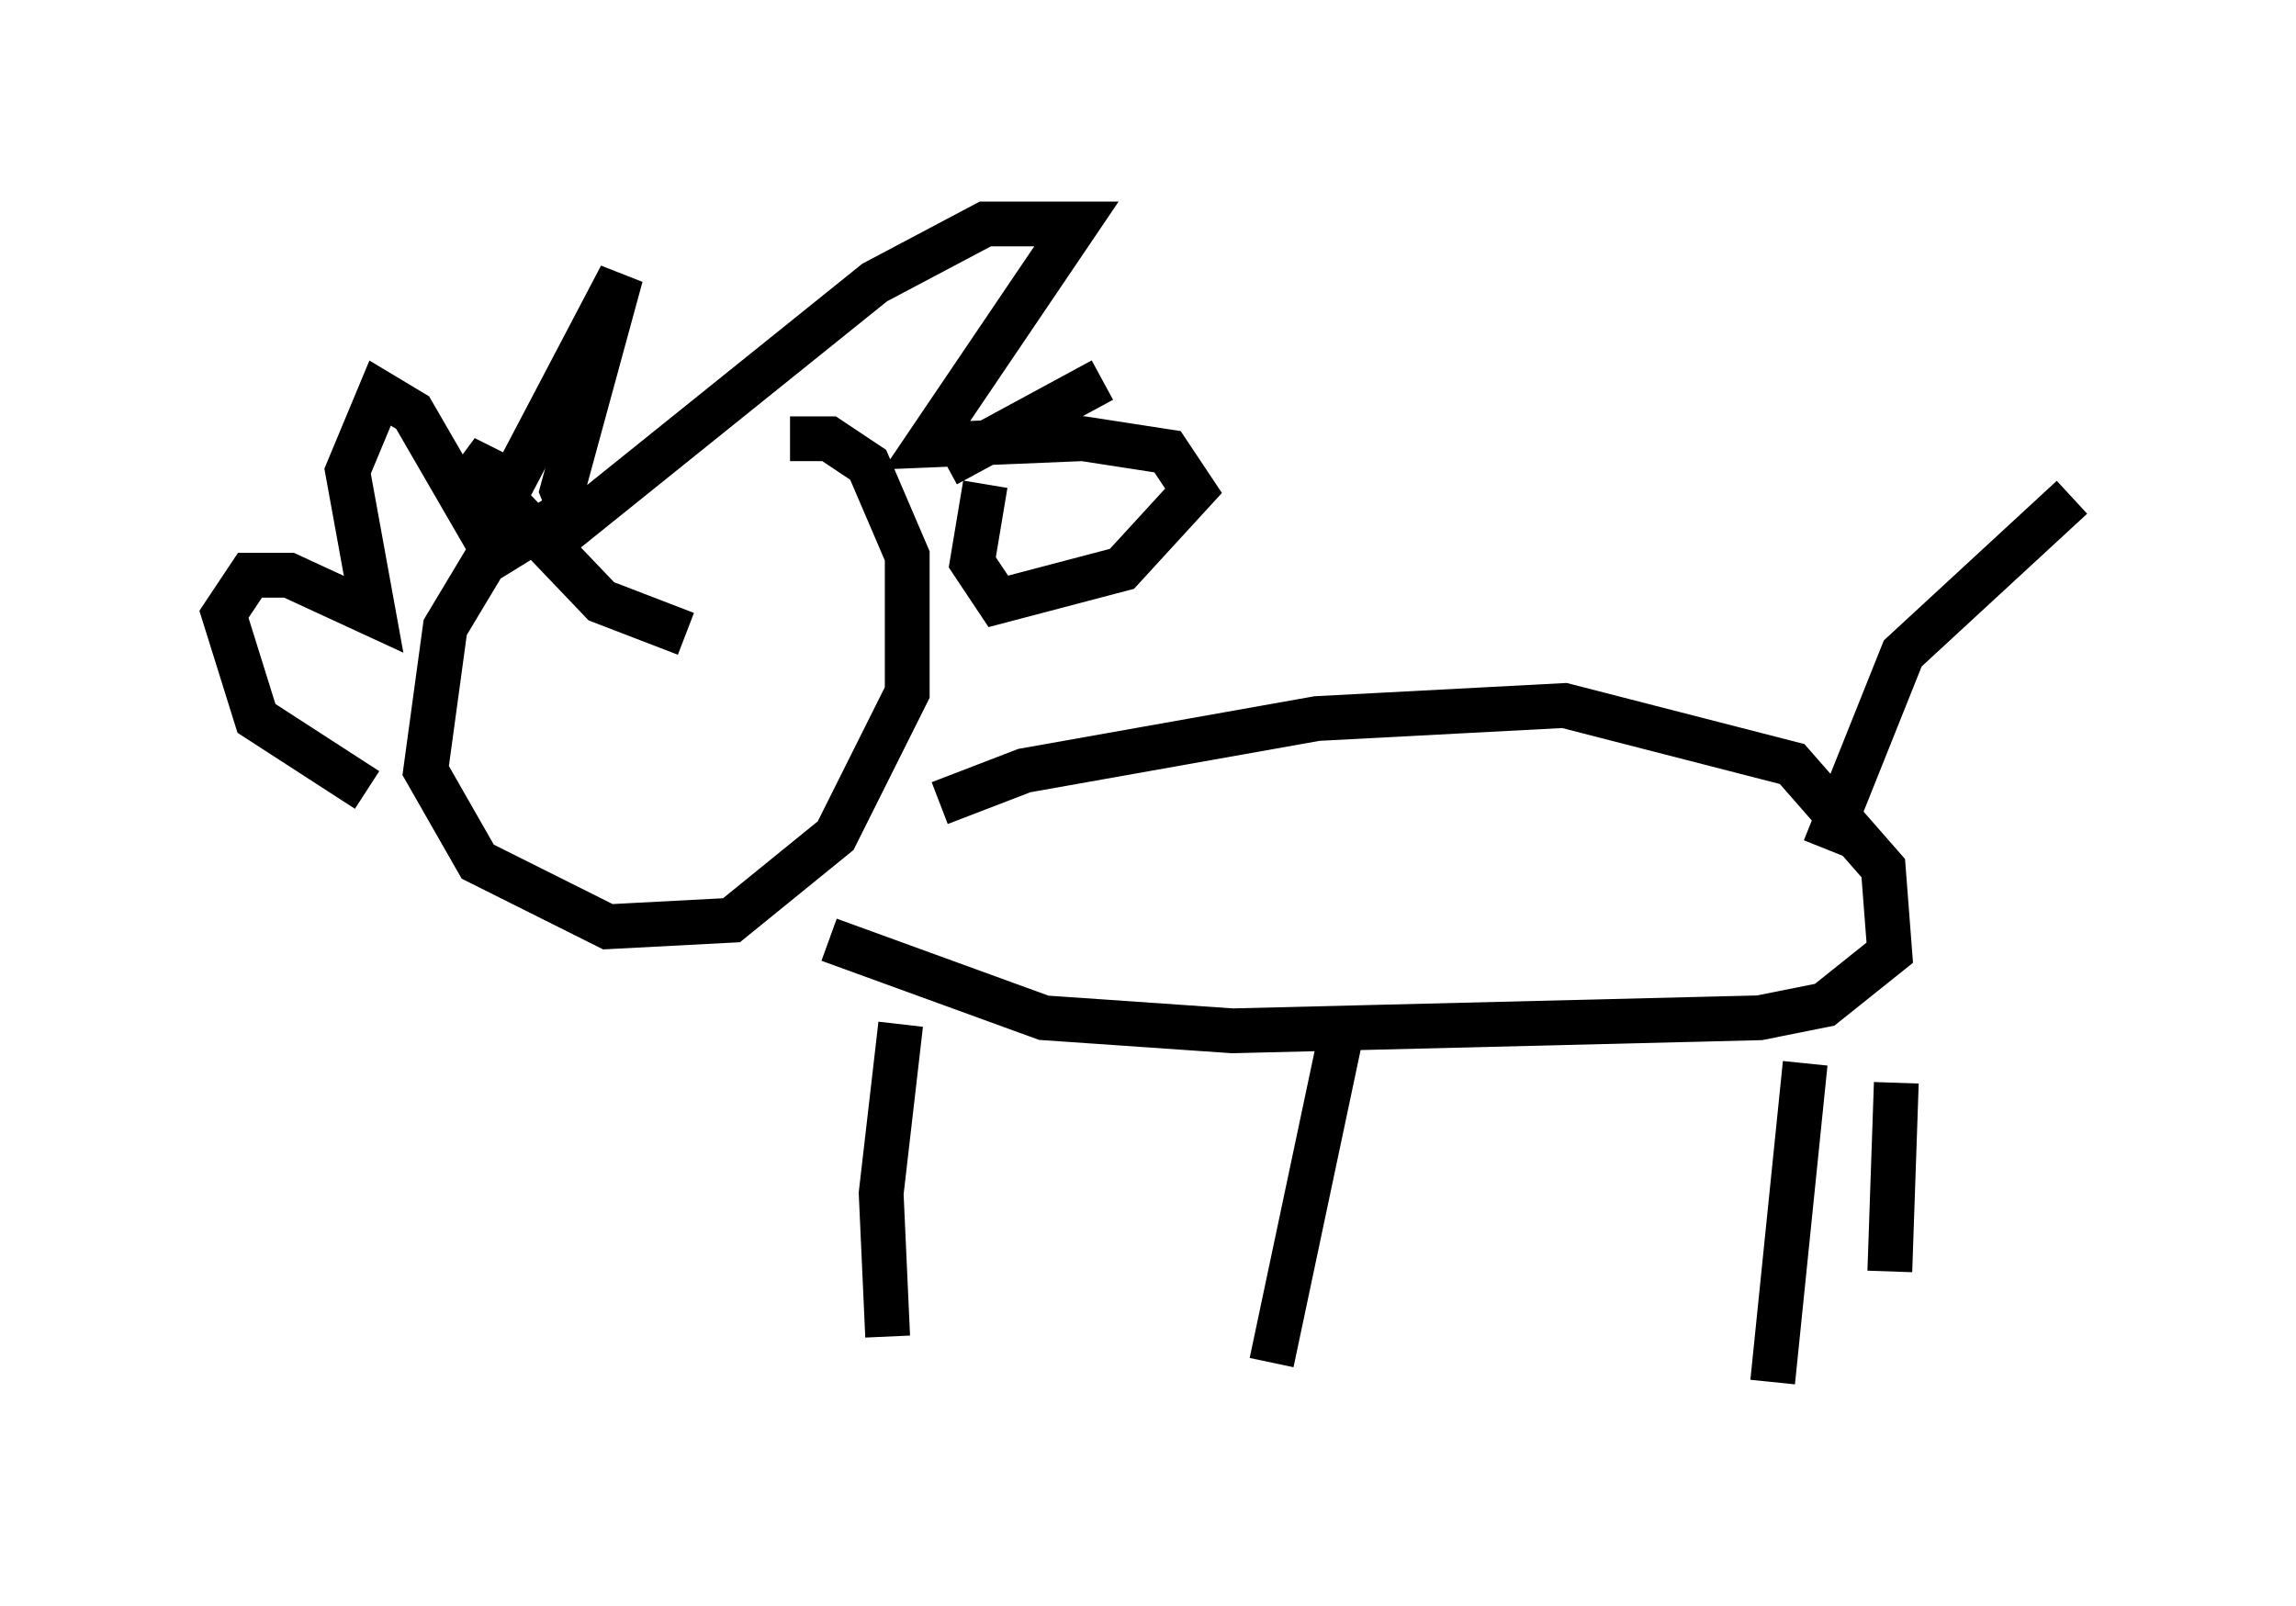 <?xml version="1.0" encoding="utf-8" ?>
<svg baseProfile="full" height="35.855" version="1.1" width="51.251" xmlns="http://www.w3.org/2000/svg" xmlns:ev="http://www.w3.org/2001/xml-events" xmlns:xlink="http://www.w3.org/1999/xlink"><defs /><rect fill="white" height="35.855" width="51.251" x="0" y="0" /><path d="M16.184, 11.101 m-3.486, 0.291 l-1.888, 1.162 -0.872, 1.453 l-0.436, 3.196 1.162, 2.034 l2.905, 1.453 2.76, -0.145 l2.324, -1.888 1.598, -3.196 l0.0, -3.05 -0.872, -2.034 l-0.872, -0.581 -0.872, 0.0 m3.341, 8.134 l1.888, -0.726 6.536, -1.162 l5.52, -0.291 5.084, 1.307 l2.034, 2.324 0.145, 1.888 l-1.453, 1.162 -1.453, 0.291 l-11.765, 0.291 -4.212, -0.291 l-4.793, -1.743 m22.223, -2.034 l1.743, -4.358 3.777, -3.486 m-26.145, 11.765 l-0.436, 3.777 0.145, 3.196 m10.168, -6.972 l-1.598, 7.553 m11.911, -6.682 l-0.726, 7.117 m2.76, -6.682 l-0.145, 4.212 m-20.19, -17.575 l-0.291, 1.743 0.581, 0.872 l2.76, -0.726 1.598, -1.743 l-0.581, -0.872 -1.888, -0.291 l-3.486, 0.145 3.341, -4.939 l-2.034, 0.0 -2.469, 1.307 l-6.682, 5.374 -0.291, -0.726 l1.307, -4.793 -3.05, 5.81 l-1.598, -2.76 -0.726, -0.436 l-0.726, 1.743 0.581, 3.196 l-1.888, -0.872 -0.872, 0.0 l-0.581, 0.872 0.726, 2.324 l2.469, 1.598 m3.341, -6.827 l-1.162, -0.581 3.05, 3.196 l1.888, 0.726 m5.81, -3.777 l3.486, -1.888 " fill="none" stroke="black" stroke-width="1" /></svg>